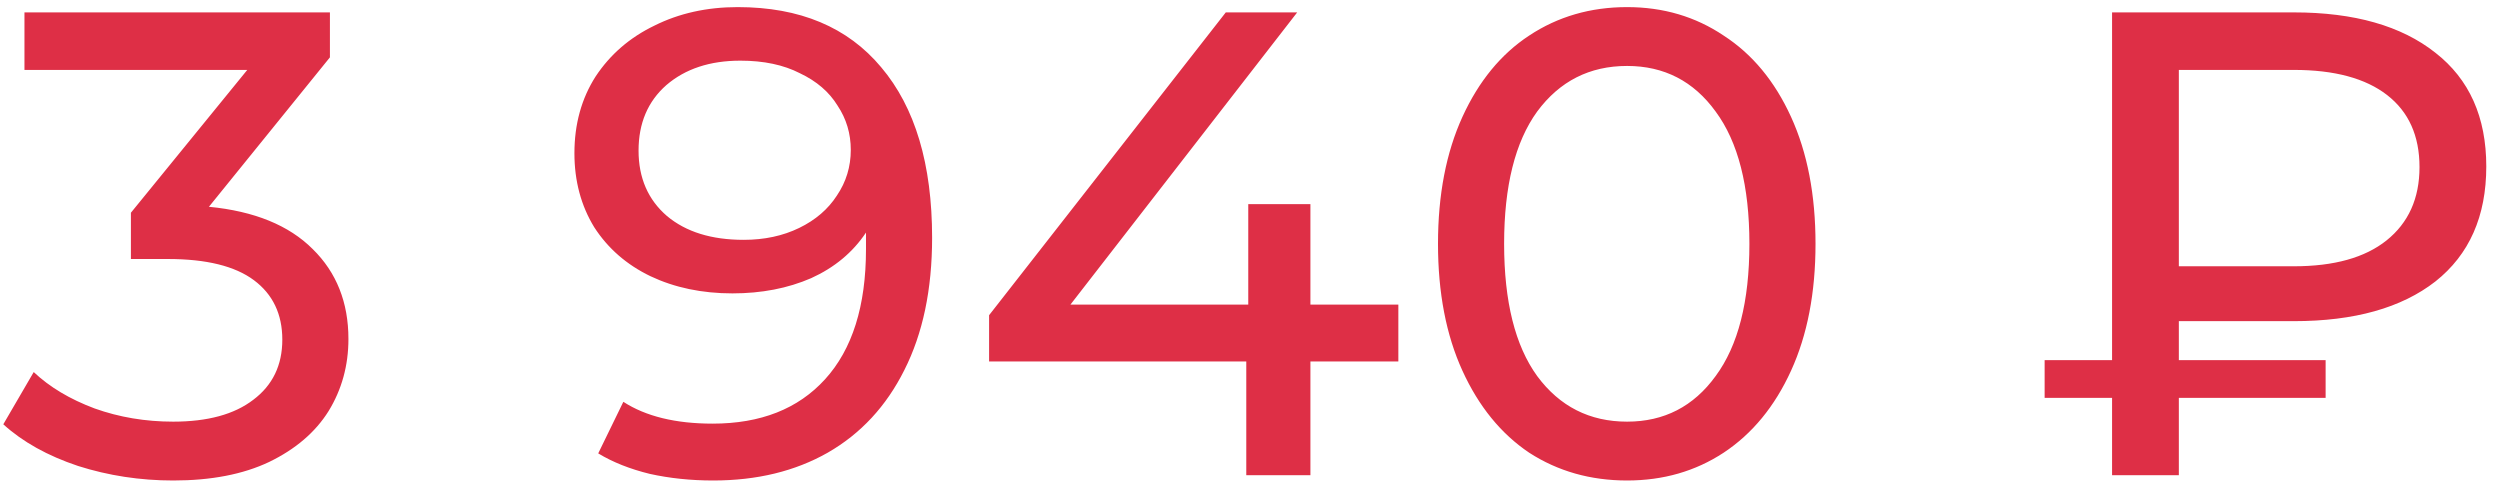 <svg width="121" height="24" viewBox="0 0 121 24" fill="none" xmlns="http://www.w3.org/2000/svg">
<path d="M10.112 10.008C12.309 10.221 13.984 10.904 15.136 12.056C16.288 13.187 16.864 14.637 16.864 16.408C16.864 17.688 16.544 18.851 15.904 19.896C15.264 20.92 14.304 21.741 13.024 22.36C11.765 22.957 10.219 23.256 8.384 23.256C6.784 23.256 5.248 23.021 3.776 22.552C2.304 22.061 1.099 21.389 0.16 20.536L1.632 18.008C2.4 18.733 3.381 19.32 4.576 19.768C5.771 20.195 7.04 20.408 8.384 20.408C10.048 20.408 11.339 20.056 12.256 19.352C13.195 18.648 13.664 17.677 13.664 16.44C13.664 15.203 13.205 14.243 12.288 13.56C11.371 12.877 9.984 12.536 8.128 12.536H6.336V10.296L11.968 3.384H1.184V0.6H15.968V2.776L10.112 10.008ZM35.706 0.344C38.714 0.344 41.029 1.315 42.65 3.256C44.293 5.197 45.114 7.949 45.114 11.512C45.114 14.008 44.666 16.141 43.77 17.912C42.896 19.661 41.658 20.995 40.058 21.912C38.48 22.808 36.634 23.256 34.522 23.256C33.434 23.256 32.41 23.149 31.45 22.936C30.49 22.701 29.658 22.371 28.954 21.944L30.17 19.448C31.258 20.152 32.698 20.504 34.49 20.504C36.816 20.504 38.629 19.789 39.93 18.36C41.253 16.909 41.914 14.808 41.914 12.056V11.256C41.274 12.216 40.389 12.952 39.258 13.464C38.128 13.955 36.858 14.2 35.45 14.2C33.978 14.2 32.656 13.923 31.482 13.368C30.33 12.813 29.424 12.024 28.762 11C28.122 9.955 27.802 8.76 27.802 7.416C27.802 6.008 28.144 4.771 28.826 3.704C29.53 2.637 30.48 1.816 31.674 1.24C32.869 0.643 34.213 0.344 35.706 0.344ZM35.994 11.608C36.997 11.608 37.893 11.416 38.682 11.032C39.472 10.648 40.08 10.125 40.506 9.464C40.954 8.803 41.178 8.067 41.178 7.256C41.178 6.467 40.965 5.752 40.538 5.112C40.133 4.451 39.525 3.928 38.714 3.544C37.925 3.139 36.965 2.936 35.834 2.936C34.362 2.936 33.168 3.331 32.25 4.12C31.354 4.909 30.906 5.965 30.906 7.288C30.906 8.611 31.365 9.667 32.282 10.456C33.2 11.224 34.437 11.608 35.994 11.608ZM67.68 17.496H63.424V23H60.32V17.496H47.872V15.256L59.328 0.6H62.784L51.808 14.744H60.416V9.88H63.424V14.744H67.68V17.496ZM78.751 23.256C76.98 23.256 75.401 22.808 74.014 21.912C72.649 20.995 71.572 19.672 70.782 17.944C69.993 16.216 69.599 14.168 69.599 11.8C69.599 9.432 69.993 7.384 70.782 5.656C71.572 3.928 72.649 2.616 74.014 1.72C75.401 0.803 76.98 0.344 78.751 0.344C80.5 0.344 82.057 0.803 83.422 1.72C84.809 2.616 85.897 3.928 86.686 5.656C87.476 7.384 87.871 9.432 87.871 11.8C87.871 14.168 87.476 16.216 86.686 17.944C85.897 19.672 84.809 20.995 83.422 21.912C82.057 22.808 80.5 23.256 78.751 23.256ZM78.751 20.408C80.543 20.408 81.972 19.672 83.038 18.2C84.126 16.728 84.671 14.595 84.671 11.8C84.671 9.005 84.126 6.872 83.038 5.4C81.972 3.928 80.543 3.192 78.751 3.192C76.937 3.192 75.487 3.928 74.398 5.4C73.332 6.872 72.799 9.005 72.799 11.8C72.799 14.595 73.332 16.728 74.398 18.2C75.487 19.672 76.937 20.408 78.751 20.408ZM105.456 15.544V17.432H112.56V19.256H105.456V23H102.224V19.256H98.96V17.432H102.224V0.6H111.024C113.947 0.6 116.229 1.251 117.872 2.552C119.515 3.832 120.336 5.667 120.336 8.056C120.336 10.467 119.515 12.323 117.872 13.624C116.229 14.904 113.947 15.544 111.024 15.544H105.456ZM117.104 8.088C117.104 6.573 116.581 5.411 115.536 4.6C114.491 3.789 112.987 3.384 111.024 3.384H105.456V12.888H111.024C112.965 12.888 114.459 12.472 115.504 11.64C116.571 10.787 117.104 9.603 117.104 8.088Z" fill="#DE2F46"/>
</svg>
